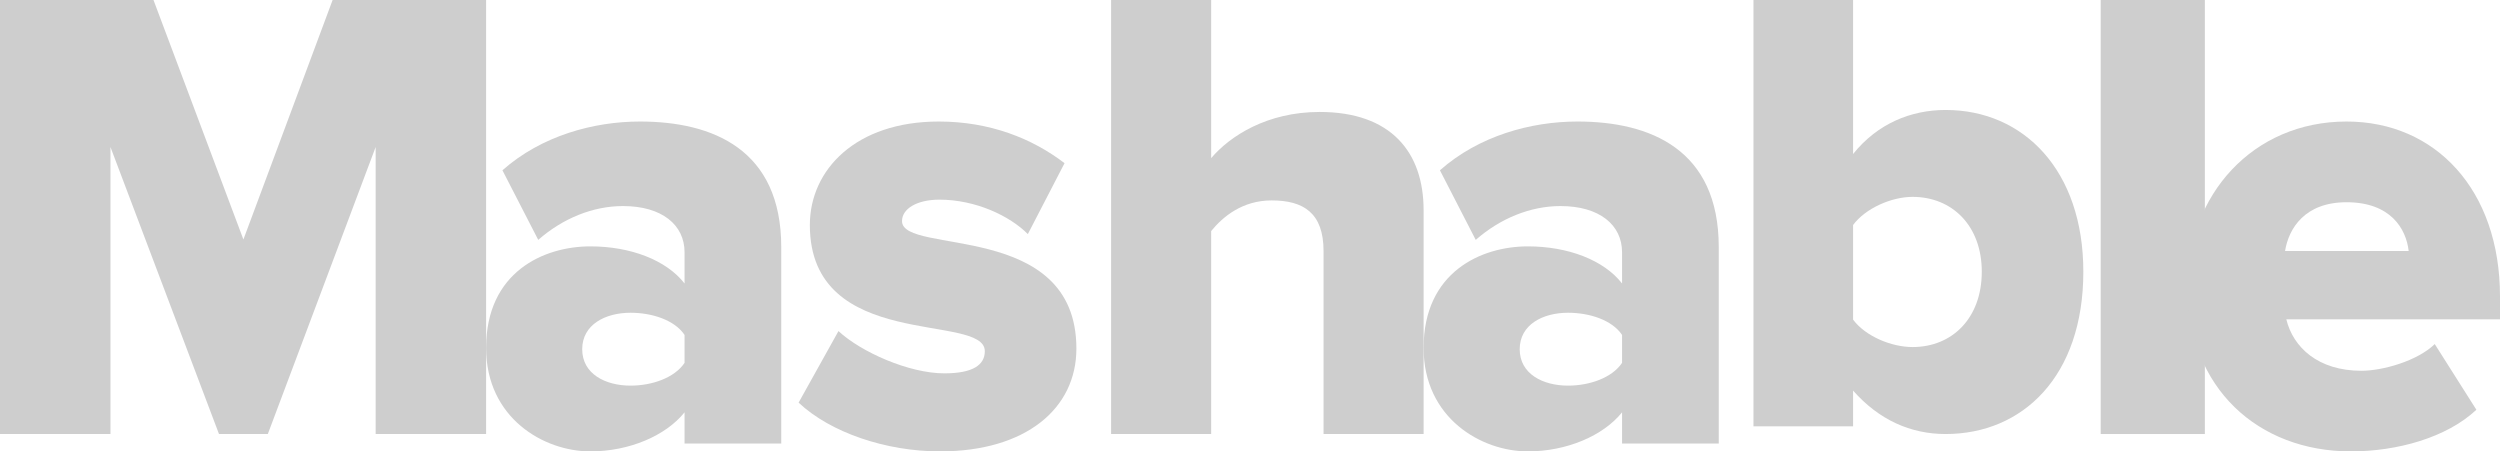<?xml version="1.0" encoding="UTF-8"?>
<svg width="288px" height="52px" viewBox="0 0 288 52" version="1.1" xmlns="http://www.w3.org/2000/svg" xmlns:xlink="http://www.w3.org/1999/xlink">
    <!-- Generator: Sketch 47.1 (45422) - http://www.bohemiancoding.com/sketch -->
    <title>mashable</title>
    <desc>Created with Sketch.</desc>
    <defs></defs>
    <g id="Page-1" stroke="none" stroke-width="1" fill="none" fill-rule="evenodd">
        <g id="My-Design" transform="translate(-1146, -2509)" fill="#CECECE">
            <g id="testimonial.2" transform="translate(0, 2121)">
                <g id="logos" transform="translate(150, 384)">
                    <g id="mashable" transform="translate(996, 4)">
                        <polygon id="path13736" transform="translate(28, 25) scale(1, -1) translate(-28, -25) " points="43.275 9.45021839e-13 43.275 33.063 30.853 9.45021839e-13 25.228 9.45021839e-13 12.725 33.063 12.725 9.45021839e-13 0 9.45021839e-13 0 50 17.682 50 28.04 22.411 38.318 50 56 50 56 9.45021839e-13 43.275 9.45021839e-13"></polygon>
                        <path d="M78.861,14.902 L78.861,18.5 C76.695,15.804 72.491,14 68.009,14 C62.658,14 56,17.824 56,25.922 C56,34.686 62.658,37.618 68.009,37.618 C72.639,37.618 76.764,36.039 78.861,33.343 L78.861,36.941 C78.861,40.088 76.26,42.262 71.768,42.262 C68.296,42.262 64.824,40.837 62.005,38.366 L57.88,46.383 C62.371,50.36 68.375,52 73.727,52 C82.116,52 90,48.781 90,37.536 L90,14.902 L78.861,14.902 L78.861,14.902 L78.861,14.902 Z M78.861,24.2 L78.861,27.418 C77.704,29.141 75.102,29.971 72.639,29.971 C69.75,29.971 67.07,28.618 67.07,25.768 C67.07,22.918 69.75,21.575 72.639,21.575 C75.102,21.575 77.704,22.467 78.861,24.2 L78.861,24.2 L78.861,24.2 Z" id="path13748" transform="translate(73, 33) scale(1, -1) translate(-73, -33) "></path>
                        <path d="M92,19.617 L96.592,27.859 C99.173,25.46 104.698,22.99 108.79,22.99 C112.087,22.99 113.451,23.964 113.451,25.542 C113.451,30.032 93.295,25.389 93.295,40.078 C93.295,46.454 98.604,52 108.142,52 C114.03,52 118.907,50.052 122.636,47.203 L118.407,39.033 C116.326,41.134 112.381,43 108.221,43 C105.63,43 103.913,41.954 103.913,40.529 C103.913,36.562 124,40.683 124,25.84 C124,18.941 118.191,14 108.289,14 C102.048,14 95.66,16.173 92,19.617" id="path13752" transform="translate(108, 33) scale(1, -1) translate(-108, -33) "></path>
                        <path d="M152.474,-1.77635684e-14 L152.474,21.068 C152.474,25.487 150.151,26.912 146.486,26.912 C143.119,26.912 140.877,25.036 139.526,23.385 L139.526,-1.77635684e-14 L128,-1.77635684e-14 L128,50 L139.526,50 L139.526,31.782 C141.696,34.335 145.964,37.103 152.024,37.103 C160.254,37.103 164,32.458 164,25.784 L164,-1.77635684e-14 L152.474,-1.77635684e-14 L152.474,-1.77635684e-14 L152.474,-1.77635684e-14 Z" id="path13756" transform="translate(146, 25) scale(1, -1) translate(-146, -25) "></path>
                        <path d="M186.861,14.902 L186.861,18.5 C184.695,15.804 180.491,14 176.009,14 C170.658,14 164,17.824 164,25.922 C164,34.686 170.658,37.618 176.009,37.618 C180.639,37.618 184.764,36.039 186.861,33.343 L186.861,36.941 C186.861,40.088 184.26,42.262 179.768,42.262 C176.296,42.262 172.824,40.837 170.005,38.366 L165.88,46.383 C170.371,50.36 176.375,52 181.727,52 C190.116,52 198,48.781 198,37.536 L198,14.902 L186.861,14.902 L186.861,14.902 L186.861,14.902 Z M186.861,24.2 L186.861,27.418 C185.704,29.141 183.102,29.971 180.639,29.971 C177.75,29.971 175.07,28.618 175.07,25.768 C175.07,22.918 177.75,21.575 180.639,21.575 C183.102,21.575 185.704,22.467 186.861,24.2 L186.861,24.2 L186.861,24.2 Z" id="path13760" transform="translate(181, 33) scale(1, -1) translate(-181, -33) "></path>
                        <path d="M202,0.886 L202,50 L213.474,50 L213.474,32.256 C216.307,35.791 220.18,37.331 224.134,37.331 C233.152,37.331 240,30.342 240,18.701 C240,6.626 232.999,8.91731133e-13 224.134,8.91731133e-13 C220.108,8.91731133e-13 216.46,1.621 213.474,5.005 L213.474,0.886 L202,0.886 L202,0.886 L202,0.886 Z M220.333,10.02 C224.877,10.02 228.301,13.333 228.301,18.701 C228.301,24.008 224.877,27.321 220.333,27.321 C217.877,27.321 214.891,25.992 213.474,24.079 L213.474,13.182 C214.891,11.269 217.877,10.02 220.333,10.02 L220.333,10.02 L220.333,10.02 Z" id="path13764" transform="translate(221, 25) scale(1, -1) translate(-221, -25) "></path>
                        <polygon id="path13766" points="242 0 254 0 254 50 242 50 242 0"></polygon>
                        <path d="M252,33.036 C252,43.533 259.517,52 270.323,52 C280.561,52 288,44.127 288,31.837 L288,29.212 L263.383,29.212 C264.166,25.994 267.034,23.287 272.036,23.287 C274.473,23.287 278.486,24.415 280.483,26.363 L285.279,18.797 C281.843,15.568 276.117,14 270.822,14 C260.163,14 252,21.268 252,33.036 M270.323,42.702 C265.527,42.702 263.667,39.709 263.237,37.085 L277.478,37.085 C277.194,39.637 275.403,42.702 270.323,42.702" id="path13778" transform="translate(270, 33) scale(1, -1) translate(-270, -33) "></path>
                    </g>
                </g>
            </g>
        </g>
    </g>
</svg>